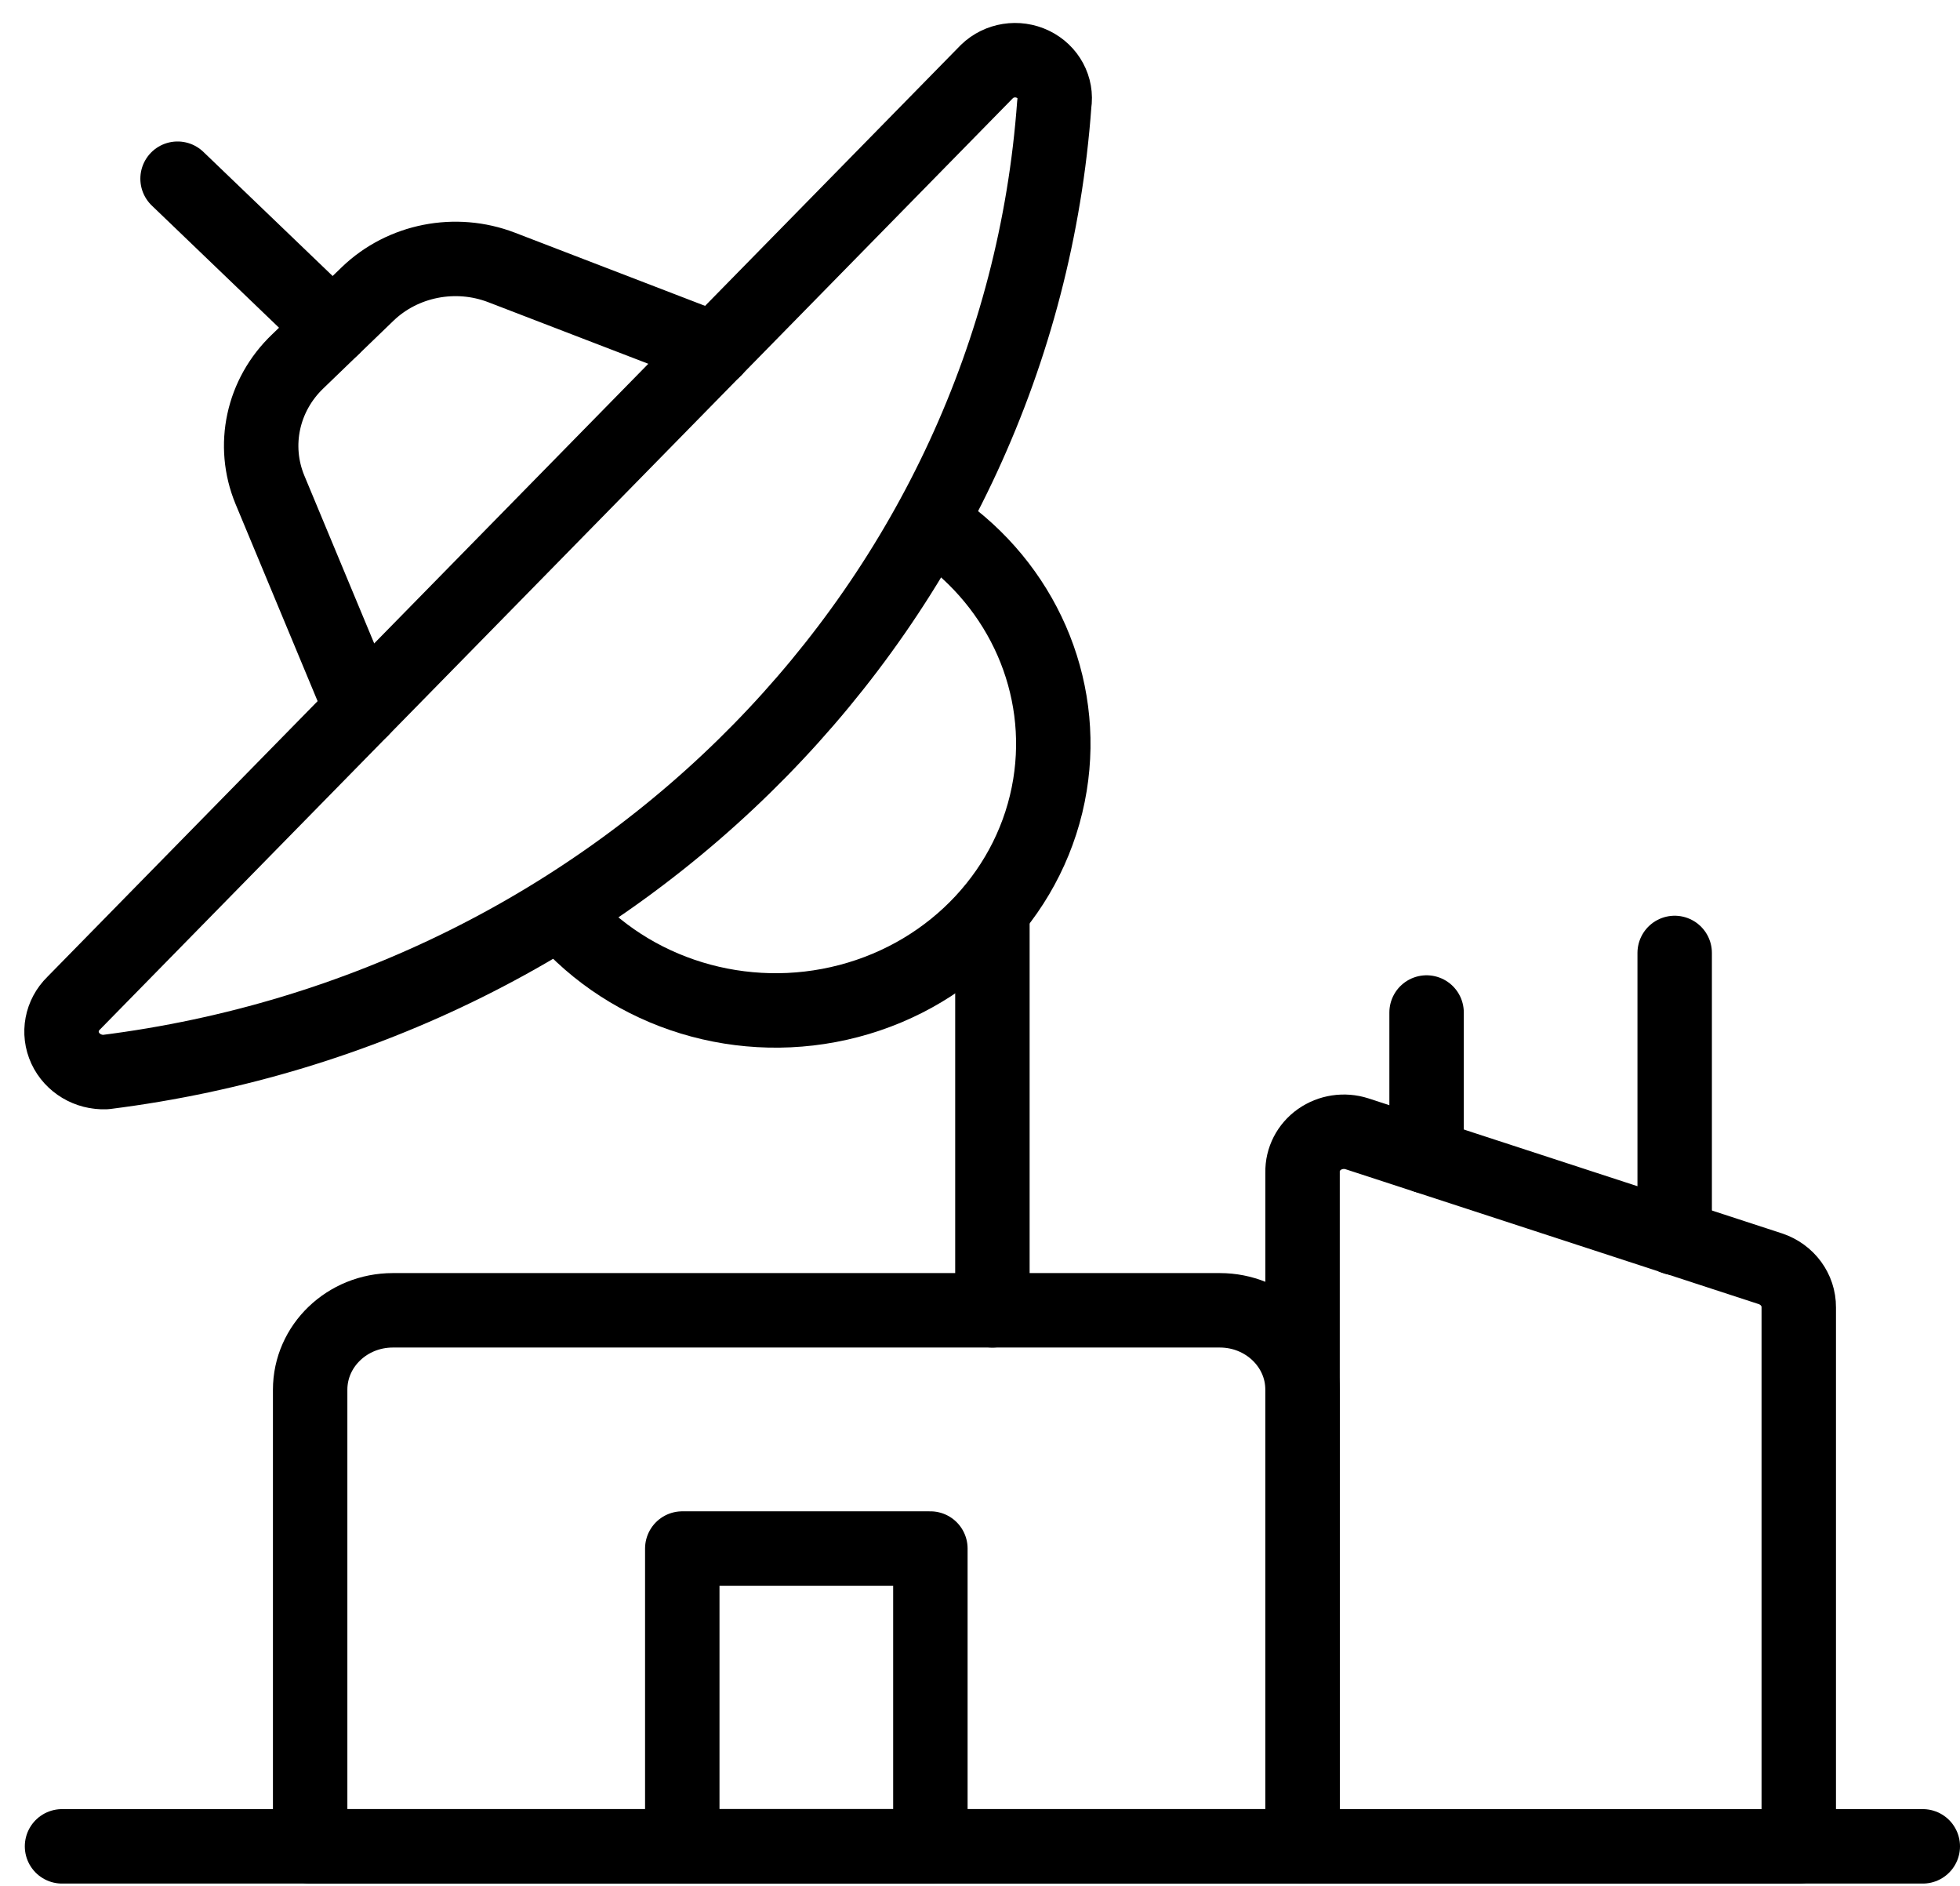 <svg width="79" height="76" viewBox="0 0 79 76" fill="none" xmlns="http://www.w3.org/2000/svg">
<path fill-rule="evenodd" clip-rule="evenodd" d="M15.834 52.8H49.167C51.008 52.8 52.501 54.233 52.501 56V74.4H12.501V56C12.501 54.233 13.993 52.8 15.834 52.8ZM2.967 40.426L39.781 2.88C40.267 2.408 41.015 2.291 41.632 2.589C42.25 2.887 42.598 3.533 42.494 4.189C41.04 24.272 25.044 40.59 4.251 43.2C3.554 43.228 2.91 42.844 2.626 42.232C2.343 41.62 2.478 40.904 2.967 40.426Z" stroke="black" stroke-width="3" stroke-linecap="round" stroke-linejoin="round"/>
<path d="M40 52.8V36.713" stroke="black" stroke-width="3" stroke-linecap="round" stroke-linejoin="round"/>
<path d="M2.5 74.4H77.5" stroke="black" stroke-width="3" stroke-linecap="round" stroke-linejoin="round"/>
<path d="M37.5 62.4H27.5V74.4H37.5V62.4Z" stroke="black" stroke-width="3" stroke-linecap="round" stroke-linejoin="round"/>
<path d="M22.624 36.801C25.425 40.068 29.962 41.452 34.214 40.336C38.466 39.221 41.639 35.813 42.32 31.633C42.974 27.616 41.209 23.605 37.794 21.25M72.501 74.401H52.501V47.236C52.49 46.716 52.743 46.224 53.179 45.916C53.616 45.608 54.18 45.523 54.694 45.687L71.361 51.127C72.047 51.357 72.506 51.981 72.501 52.679V74.401Z" stroke="black" stroke-width="3" stroke-linecap="round" stroke-linejoin="round"/>
<path d="M67.5 49.88V38.4" stroke="black" stroke-width="3" stroke-linecap="round" stroke-linejoin="round"/>
<path d="M57.5 40.8V46.6" stroke="black" stroke-width="3" stroke-linecap="round" stroke-linejoin="round"/>
<path d="M14.567 28.592L10.88 19.737C10.142 17.953 10.582 15.917 12 14.563L14.823 11.84C16.238 10.482 18.36 10.064 20.217 10.777L28.803 14.08" stroke="black" stroke-width="3" stroke-linecap="round" stroke-linejoin="round"/>
<path d="M13.407 13.201L7.157 7.201" stroke="black" stroke-width="3" stroke-linecap="round" stroke-linejoin="round"/>
</svg>
